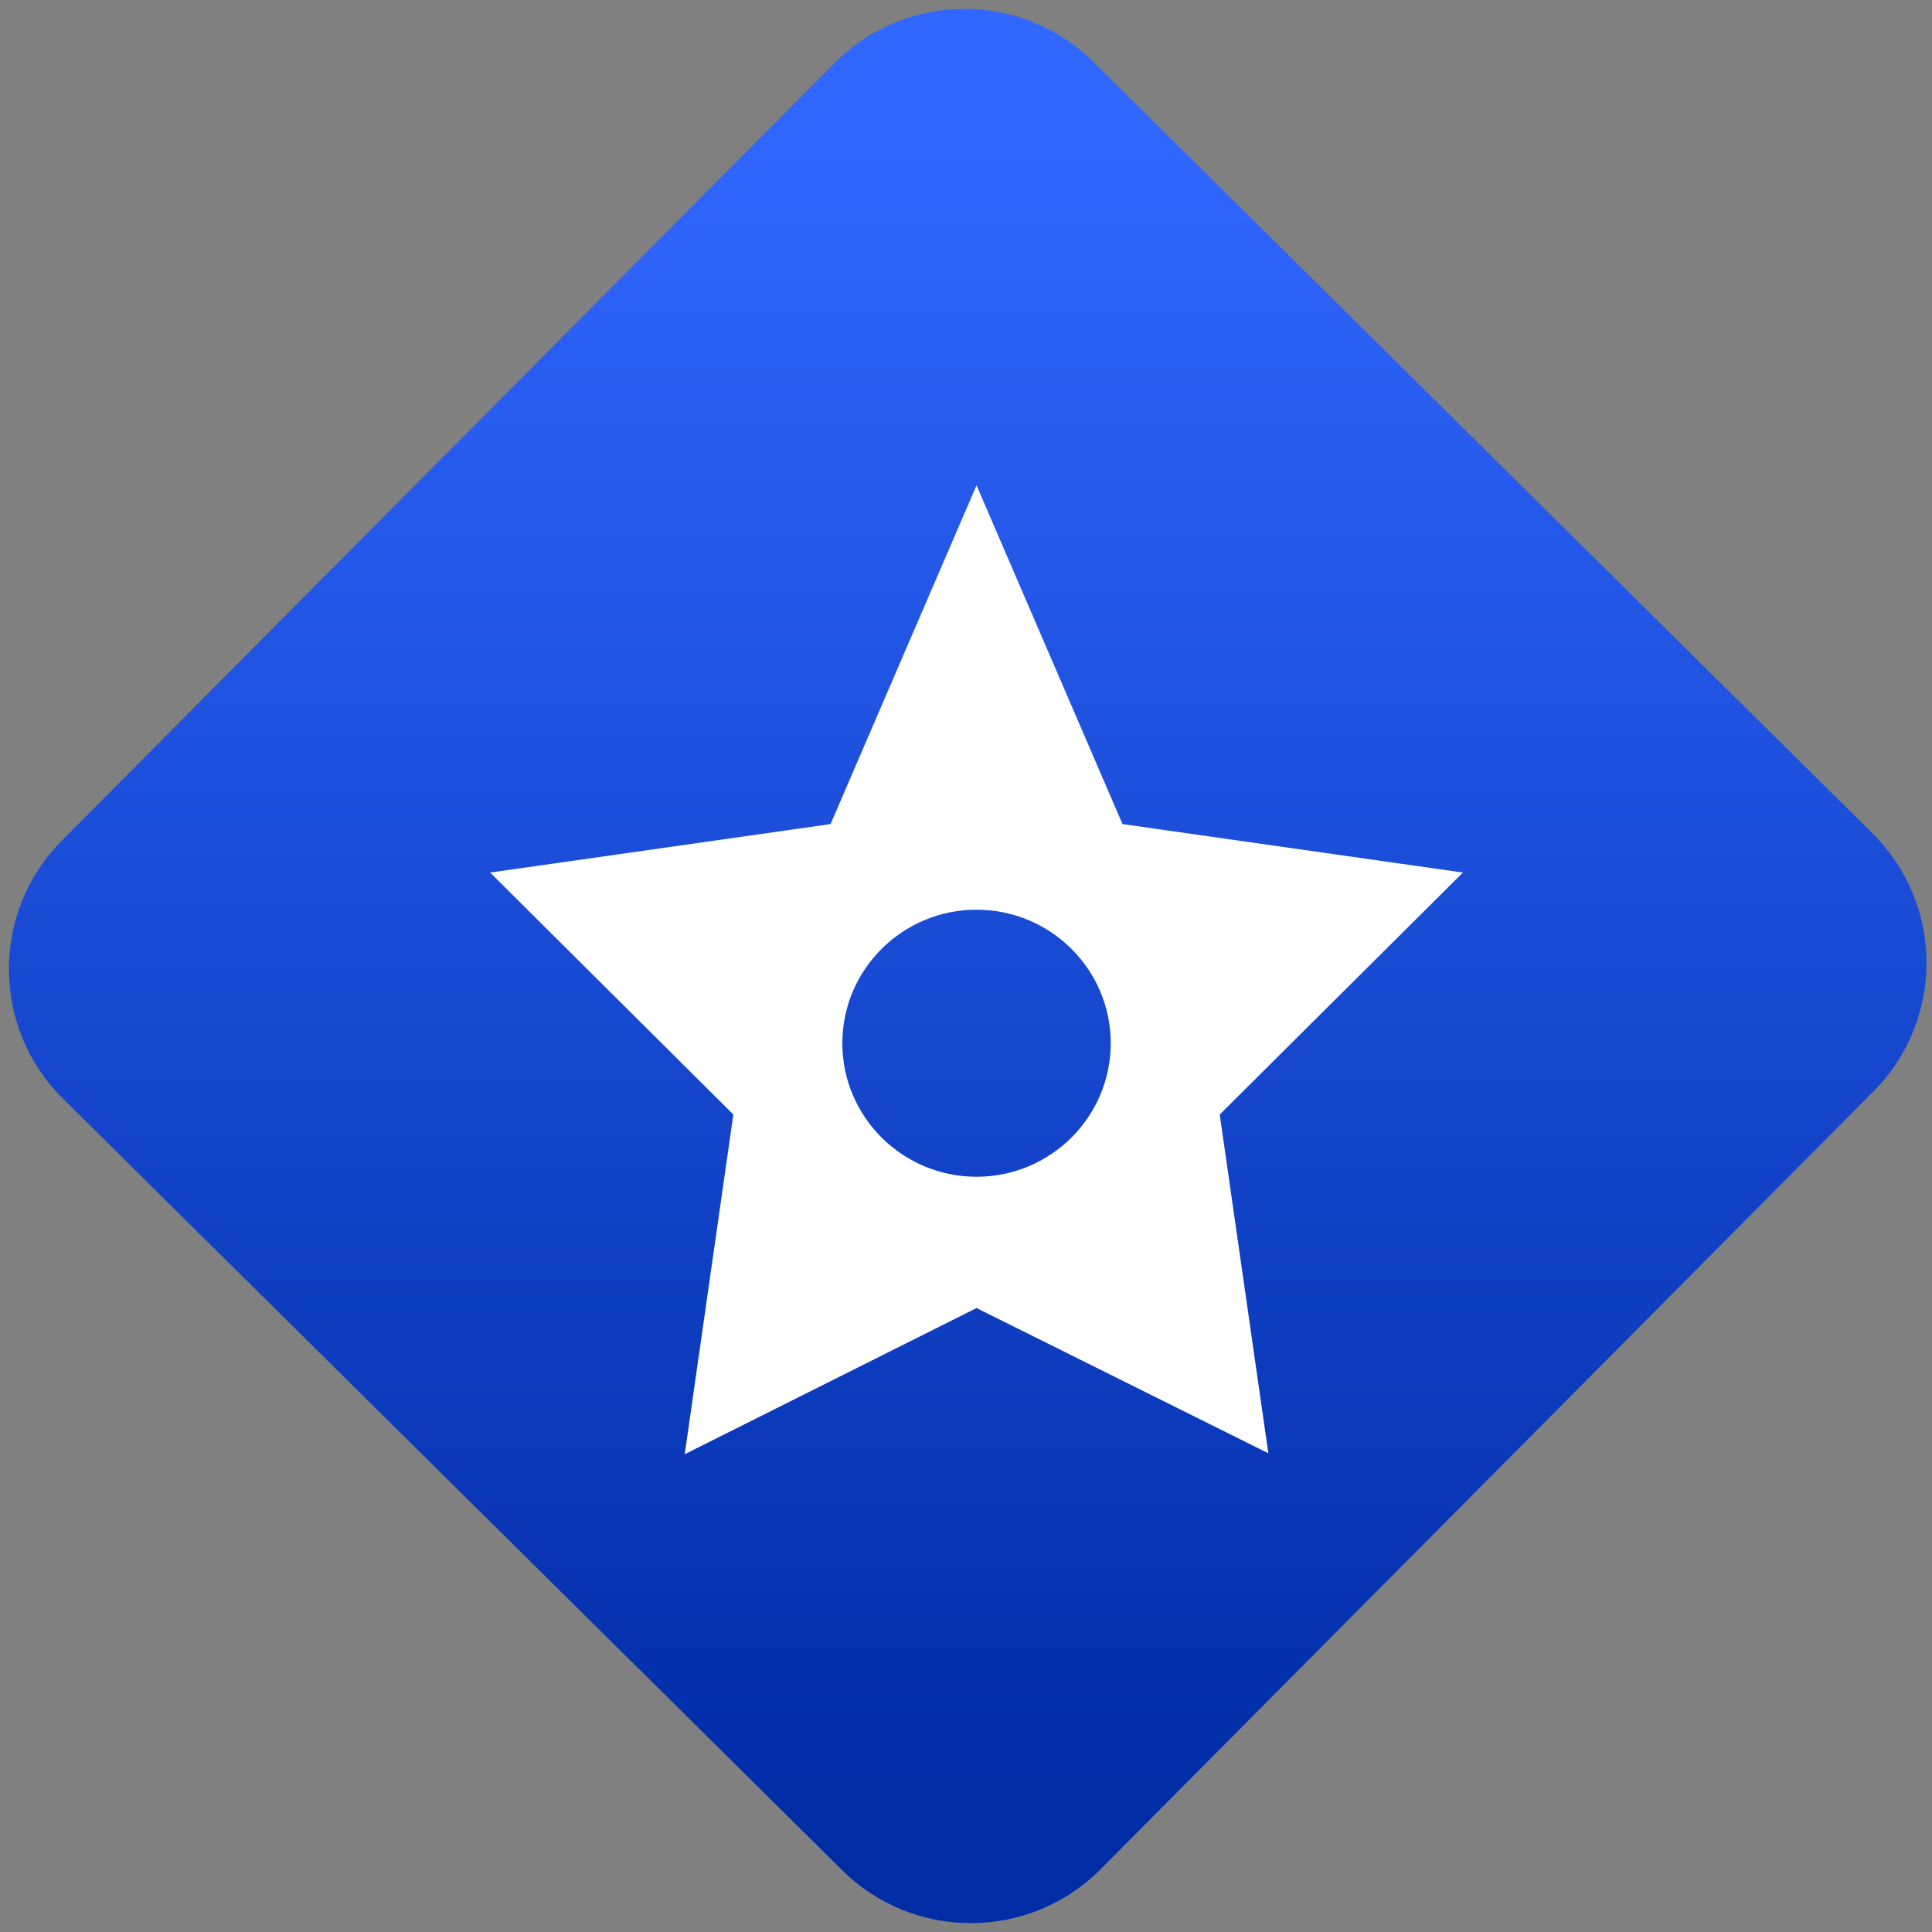 <svg width="64" height="64" viewBox="0 0 64 64" version="1.1"><rect x="0" y="0" width="64" height="64" fill="#808080" stroke="none"/><defs><linearGradient id="linear-pattern-0" gradientUnits="userSpaceOnUse" x1="0" y1="0" x2="0" y2="1" gradientTransform="matrix(60, 0, 0, 56, 0, 4)"><stop offset="0" stop-color="#3067ff" stop-opacity="1"/><stop offset="1" stop-color="#002ca6" stop-opacity="1"/></linearGradient></defs><path fill="url(#linear-pattern-0)" fill-opacity="1" d="M 36.219 2.051 L 62.027 27.605 C 64.402 29.957 64.418 33.785 62.059 36.156 L 36.461 61.918 C 34.105 64.289 30.27 64.305 27.895 61.949 L 2.086 36.395 C -0.289 34.043 -0.305 30.215 2.051 27.844 L 27.652 2.082 C 30.008 -0.289 33.844 -0.305 36.219 2.051 Z M 36.219 2.051 " /><g transform="matrix(1.008,0,0,1.003,16.221,16.077)"><path fill-rule="evenodd" fill="rgb(100%, 100%, 100%)" fill-opacity="1" d="M 31.984 12.789 L 20.797 11.188 L 16 0 L 11.203 11.188 L 0.016 12.789 L 8.008 20.781 L 6.41 32 L 16 27.172 L 25.59 31.969 L 23.992 20.781 Z M 11.59 18.426 C 11.59 15.992 13.566 14.016 16 14.016 C 18.434 14.016 20.41 15.992 20.41 18.426 C 20.41 20.859 18.434 22.836 16 22.836 C 13.566 22.836 11.59 20.859 11.59 18.426 Z M 11.59 18.426 "/></g></svg>
